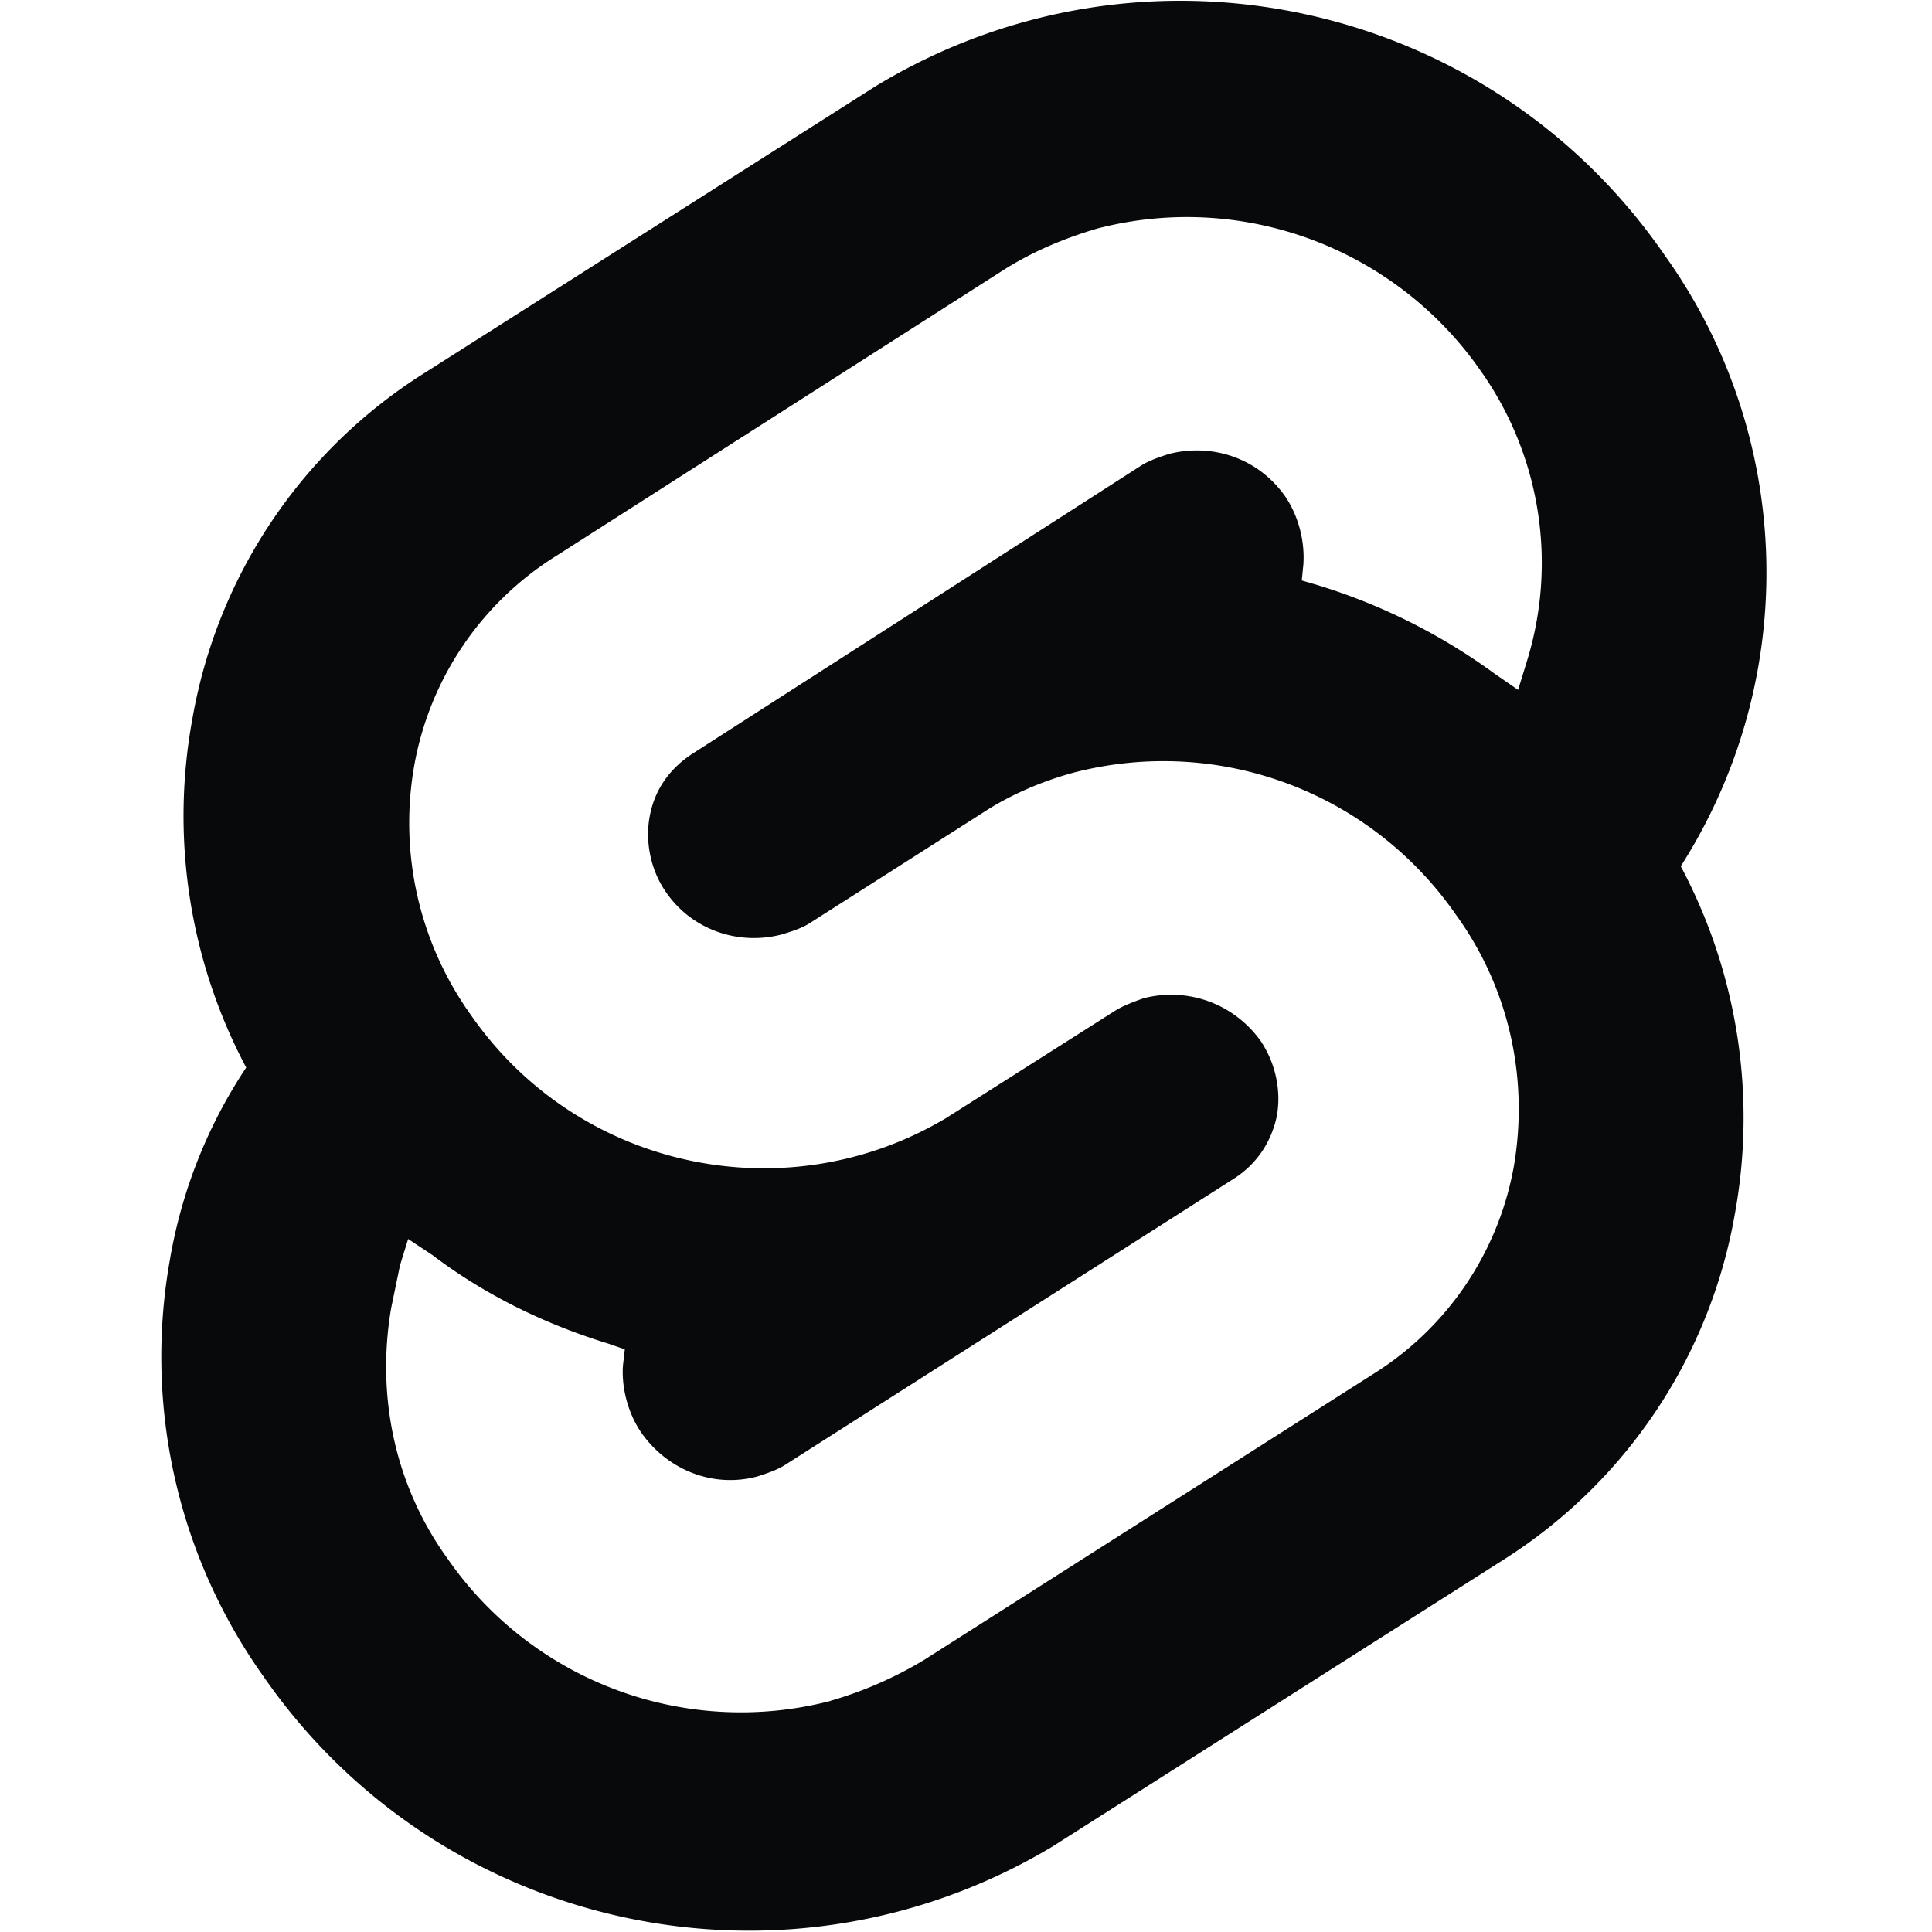 <svg xmlns="http://www.w3.org/2000/svg" height="96" width="96" viewBox="0 0 128 128">
    <path fill="#08090A" d="M110.293 16.914C98.586-.086 75.668-5 58.02 5.707l-29.856 18.98a33.94 33.94 0 00-15.418 22.938 35.543 35.543 0 003.566 23.102 33.01 33.01 0 00-5.066 12.793 36.517 36.517 0 006.191 27.52c11.727 16.96 34.583 21.897 52.27 11.312l29.879-19a34.025 34.025 0 0015.355-22.938 35.44 35.44 0 00-3.586-23.02c7.938-12.456 7.52-28.48-1.062-40.48zm-55.254 95.773a23.645 23.645 0 01-25.394-9.433c-3.461-4.793-4.73-10.711-3.73-16.586l.585-2.832.54-1.75 1.605 1.062c3.52 2.668 7.46 4.582 11.668 5.875l1.082.375-.122 1.067c-.105 1.48.332 3.144 1.188 4.414 1.75 2.52 4.793 3.73 7.727 2.937.644-.207 1.273-.418 1.812-.754l29.754-18.976c1.5-.961 2.457-2.398 2.832-4.106.328-1.773-.106-3.585-1.066-5.02-1.774-2.46-4.793-3.565-7.727-2.831-.645.226-1.332.48-1.879.812l-11.25 7.145c-10.644 6.328-24.394 3.355-31.46-6.832a21.854 21.854 0 01-3.75-16.586 20.643 20.643 0 019.456-13.875l29.692-18.98c1.875-1.168 3.894-2.02 6.082-2.668 9.605-2.5 19.726 1.27 25.394 9.394a22.027 22.027 0 013.043 19.398l-.543 1.77-1.539-1.062a39.399 39.399 0 00-11.727-5.875l-1.066-.313.106-1.066c.105-1.563-.332-3.207-1.188-4.48-1.754-2.52-4.793-3.583-7.727-2.833-.644.211-1.273.418-1.812.754L45.812 49.977c-1.5 1-2.46 2.394-2.773 4.144-.312 1.707.106 3.582 1.066 4.957 1.708 2.524 4.81 3.586 7.688 2.832.687-.207 1.332-.414 1.855-.75l11.375-7.254c1.856-1.226 3.938-2.12 6.067-2.707 9.668-2.52 19.75 1.274 25.394 9.438 3.461 4.793 4.793 10.707 3.832 16.52a20.487 20.487 0 01-9.332 13.874L61.23 109.97a25.82 25.82 0 01-6.187 2.707zm0 0"/>
</svg>
